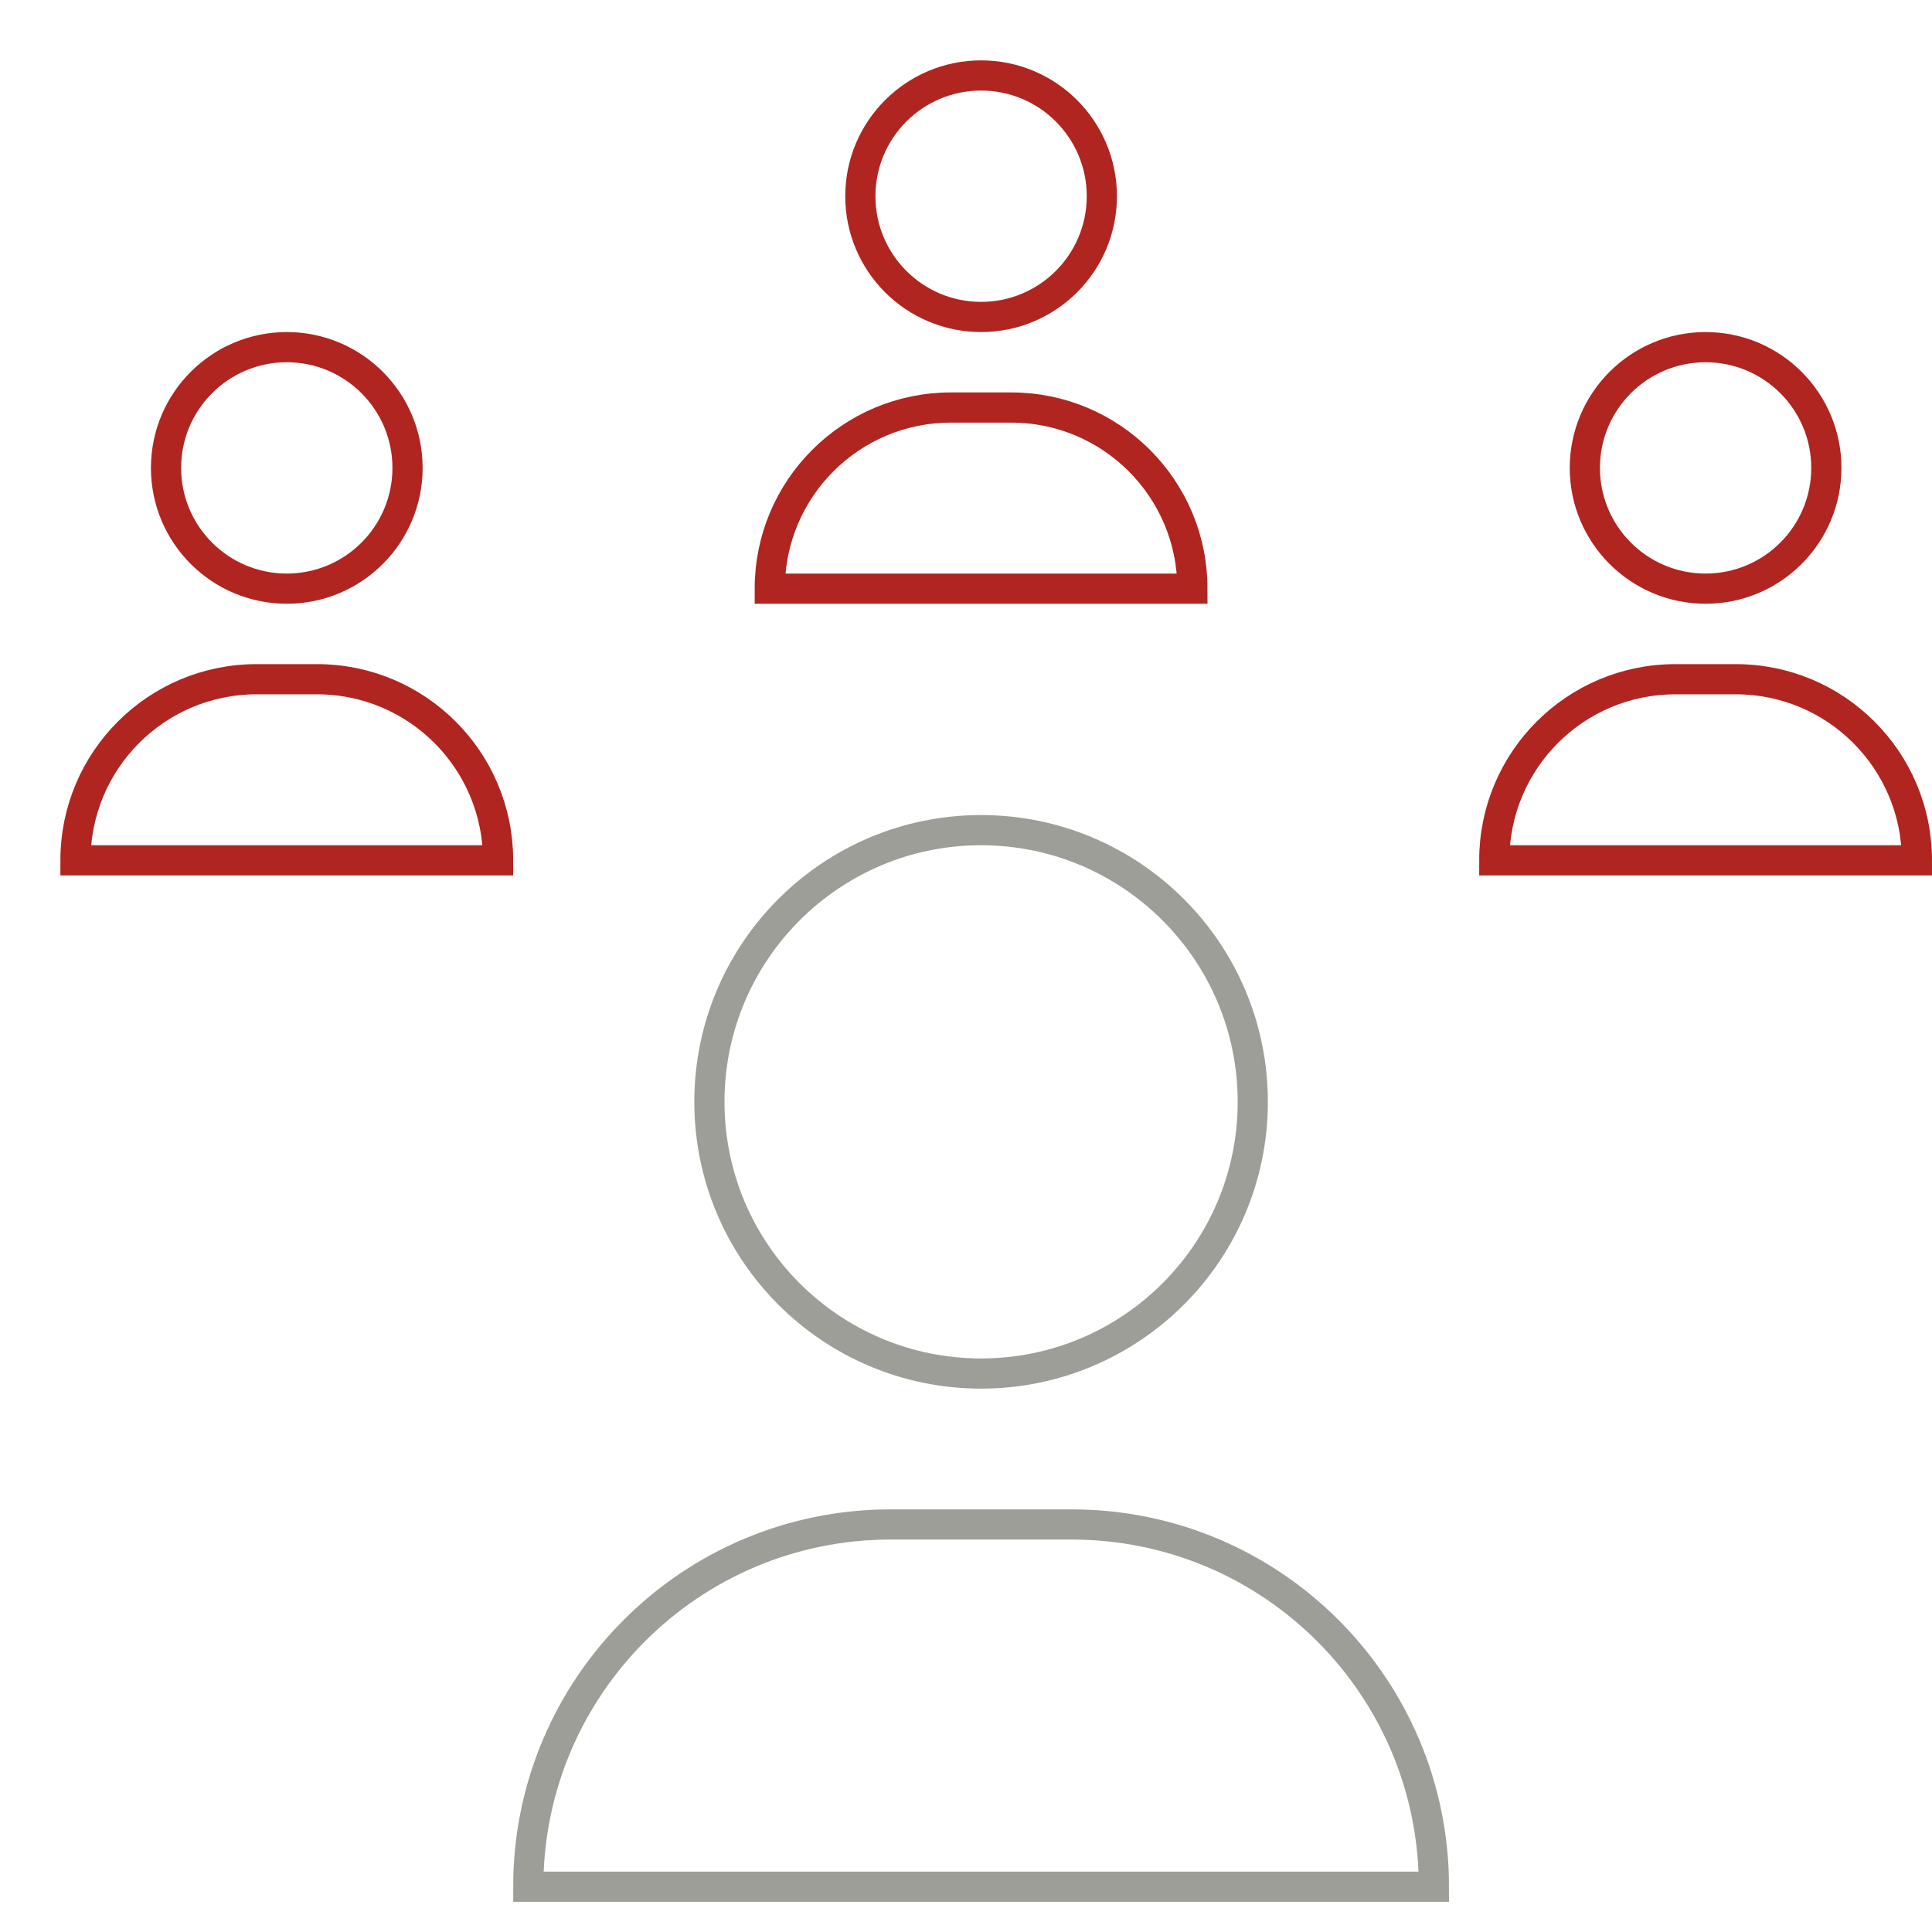 <svg xmlns="http://www.w3.org/2000/svg" xmlns:xlink="http://www.w3.org/1999/xlink" x="0px" y="0px" width="64px" height="64px" viewBox="0 0 64 64"><g  transform="translate(0.5, 0.5)">
<path data-color="color-2" fill="none" stroke="#b02520" stroke-width="1" stroke-linecap="square" stroke-miterlimit="10" d="M39,19H25v0
c0-3.314,2.686-6,6-6h2C36.314,13,39,15.686,39,19L39,19z" stroke-linejoin="miter"/>
<circle data-color="color-2" fill="none" stroke="#b02520" stroke-width="1" stroke-linecap="square" stroke-miterlimit="10" cx="32" cy="6" r="4" stroke-linejoin="miter"/>
<path data-color="color-2" fill="none" stroke="#b02520" stroke-width="1" stroke-linecap="square" stroke-miterlimit="10" d="M16,28H2v0
c0-3.314,2.686-6,6-6h2C13.314,22,16,24.686,16,28L16,28z" stroke-linejoin="miter"/>
<circle data-color="color-2" fill="none" stroke="#b02520" stroke-width="1" stroke-linecap="square" stroke-miterlimit="10" cx="9" cy="15" r="4" stroke-linejoin="miter"/>
<path data-color="color-2" fill="none" stroke="#b02520" stroke-width="1" stroke-linecap="square" stroke-miterlimit="10" d="M63,28H49v0
c0-3.314,2.686-6,6-6h2C60.314,22,63,24.686,63,28L63,28z" stroke-linejoin="miter"/>
<circle data-color="color-2" fill="none" stroke="#b02520" stroke-width="1" stroke-linecap="square" stroke-miterlimit="10" cx="56" cy="15" r="4" stroke-linejoin="miter"/>
<circle fill="none" stroke="#9e9e99" stroke-width="1" stroke-linecap="square" stroke-miterlimit="10" cx="32" cy="36" r="9" stroke-linejoin="miter"/>
<path fill="none" stroke="#9e9e99" stroke-width="1" stroke-linecap="square" stroke-miterlimit="10" d="M35,50h-6
c-6.627,0-12,5.373-12,12v0h30v0C47,55.373,41.627,50,35,50z" stroke-linejoin="miter"/></g></svg>